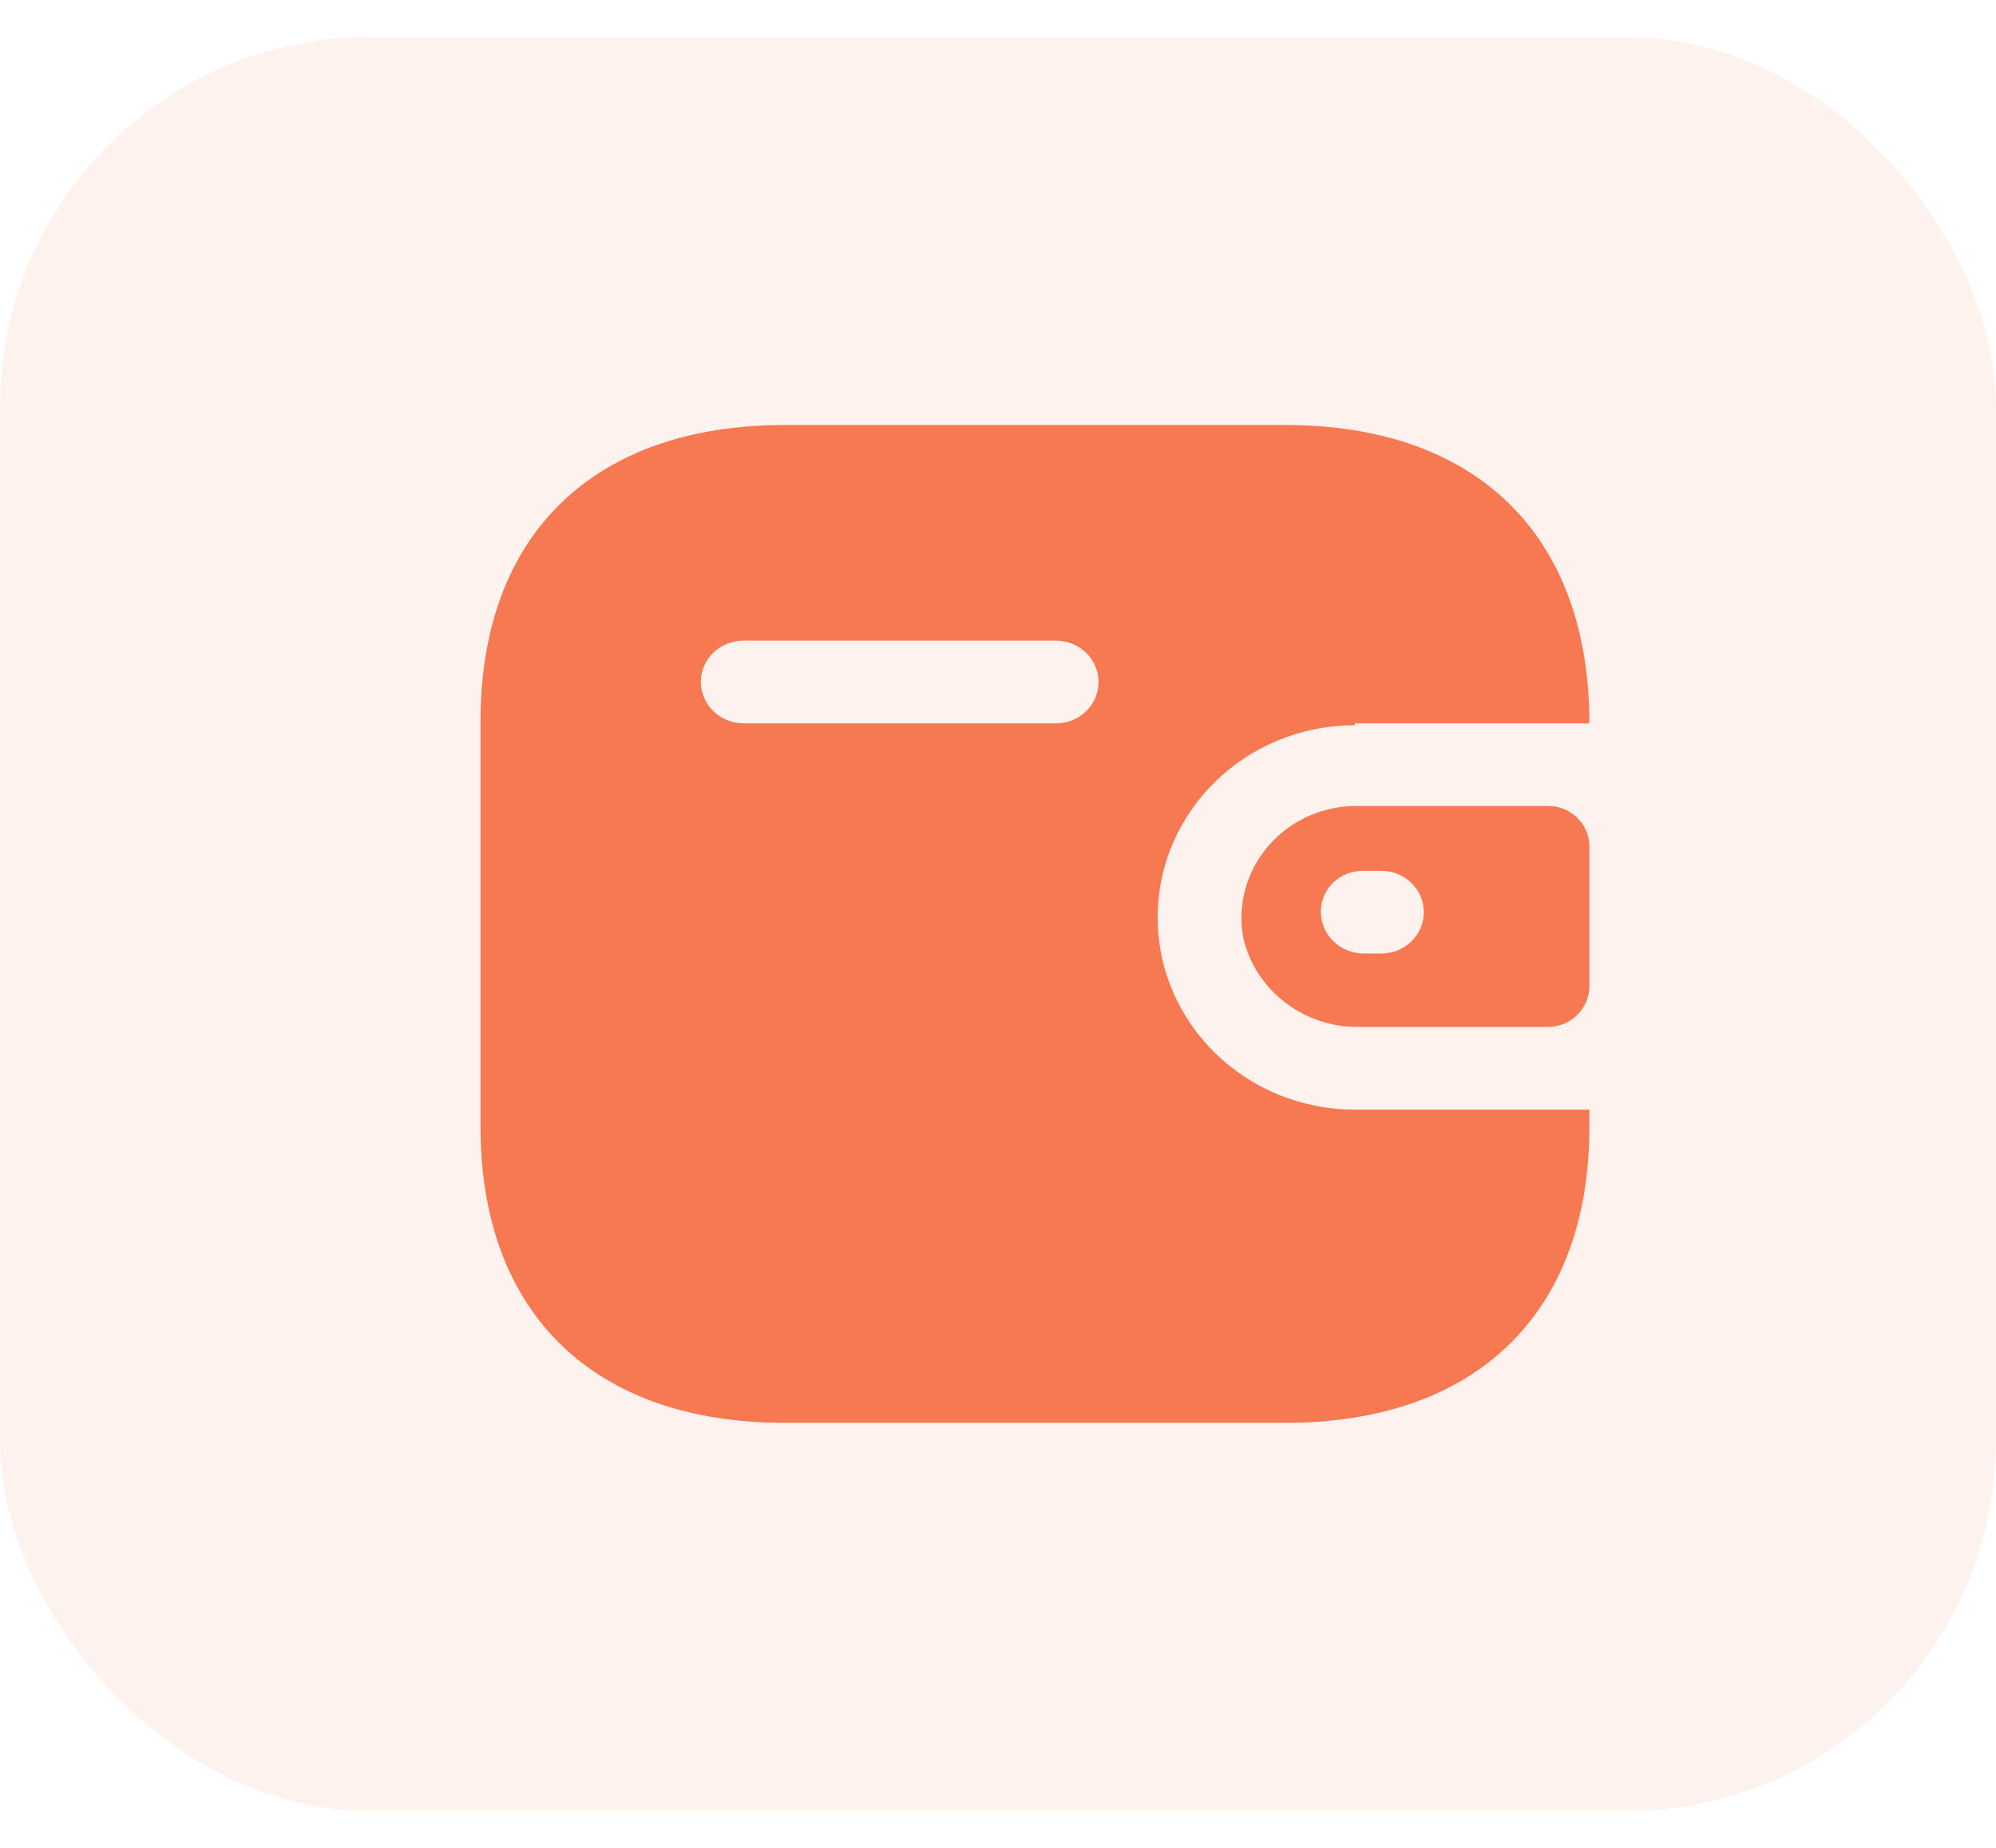 <svg width="27" height="25" viewBox="0 0 27 25" fill="none" xmlns="http://www.w3.org/2000/svg">
<rect y="0.5" width="27" height="24" rx="5" fill="#F67952" fill-opacity="0.1"/>
<path fill-rule="evenodd" clip-rule="evenodd" d="M18.327 9.786H21.5C21.5 7.238 19.973 5.75 17.387 5.75H10.613C8.027 5.75 6.5 7.238 6.5 9.754V15.246C6.5 17.762 8.027 19.25 10.613 19.25H17.387C19.973 19.25 21.5 17.762 21.5 15.246V15.012H18.327C16.854 15.012 15.66 13.848 15.66 12.412C15.66 10.976 16.854 9.812 18.327 9.812V9.786ZM18.327 10.904H20.94C21.249 10.904 21.5 11.149 21.5 11.45V13.348C21.496 13.648 21.248 13.891 20.94 13.894H18.387C17.641 13.904 16.989 13.406 16.82 12.698C16.735 12.259 16.854 11.805 17.145 11.459C17.435 11.113 17.868 10.91 18.327 10.904ZM18.44 12.9H18.687C19.003 12.9 19.26 12.649 19.26 12.341C19.26 12.032 19.003 11.782 18.687 11.782H18.44C18.289 11.78 18.143 11.838 18.035 11.941C17.927 12.045 17.867 12.187 17.867 12.334C17.867 12.644 18.122 12.896 18.44 12.9ZM10.053 9.786H14.287C14.603 9.786 14.86 9.536 14.86 9.227C14.86 8.919 14.603 8.668 14.287 8.668H10.053C9.739 8.668 9.484 8.915 9.48 9.221C9.48 9.531 9.736 9.783 10.053 9.786Z" fill="#F67952"/>
</svg>
